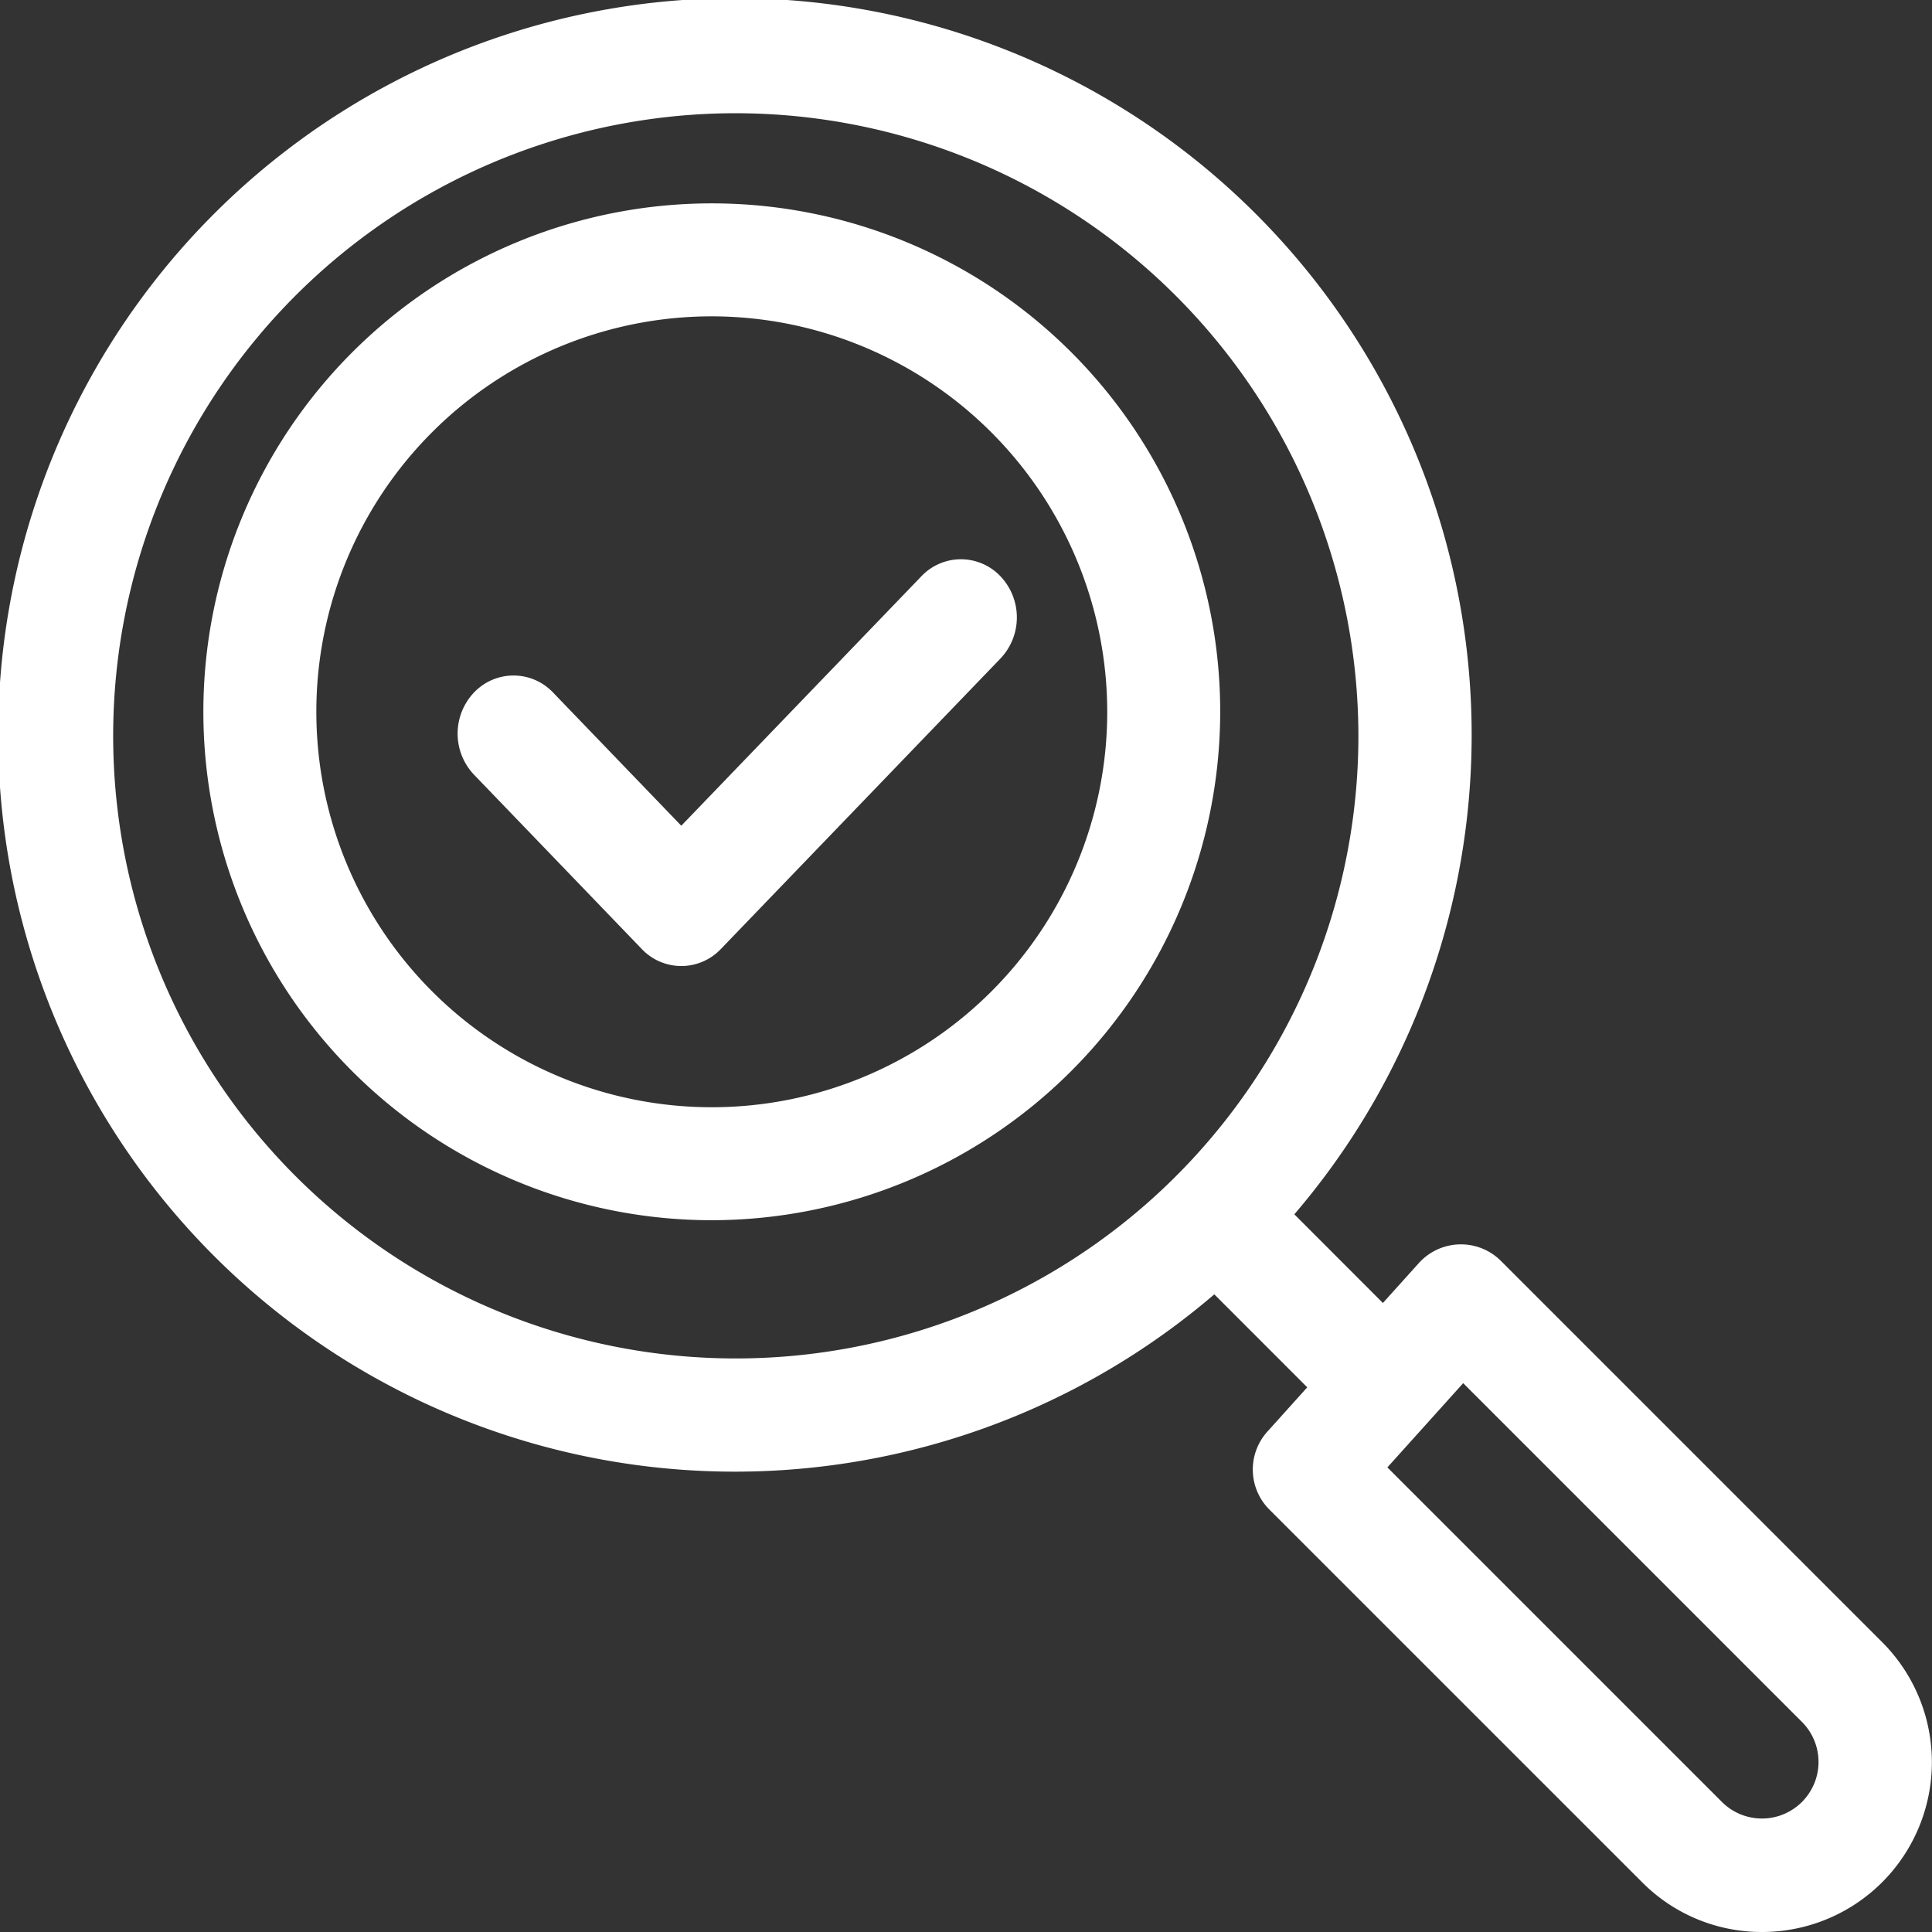 <svg xmlns="http://www.w3.org/2000/svg" width="38" height="38" viewBox="0 0 38 38">
  <rect x="0" y="0" width="38" height="38" fill="#333333" stroke="none"/>
  <g id="ic_business_finder" transform="translate(-5 -5)">
    <path id="Shape" d="M34.659,38a3.314,3.314,0,0,1-2.361-.979l-7.331-7.33a1.113,1.113,0,0,1-.04-1.532l.785-.872-1.828-1.829a14.491,14.491,0,1,1,1.574-1.574L27.2,25.628l.707-.785a1.114,1.114,0,0,1,1.615-.042l7.5,7.5A3.34,3.34,0,0,1,34.659,38Zm-5.88-10.795-1.491,1.657,6.584,6.584a1.113,1.113,0,0,0,1.574-1.574ZM14.472,2.227A12.246,12.246,0,1,0,26.718,14.472,12.259,12.259,0,0,0,14.472,2.227Z" transform="translate(5 5)" fill="#fff"/>
    <path id="Shape-2" data-name="Shape" d="M10,20A10,10,0,1,1,20,10,10.011,10.011,0,0,1,10,20ZM10,2.222A7.778,7.778,0,1,0,17.778,10,7.787,7.787,0,0,0,10,2.222Z" transform="translate(9 9)" fill="#fff"/>
    <path id="Path" d="M10.678.335a1.071,1.071,0,0,0-1.556,0L4.4,5.241,1.878,2.621a1.071,1.071,0,0,0-1.555,0,1.174,1.174,0,0,0,0,1.616l3.3,3.429a1.071,1.071,0,0,0,1.555,0l5.5-5.714A1.175,1.175,0,0,0,10.678.335Z" transform="translate(14 16)" fill="#fff"/>
  </g>
</svg>
